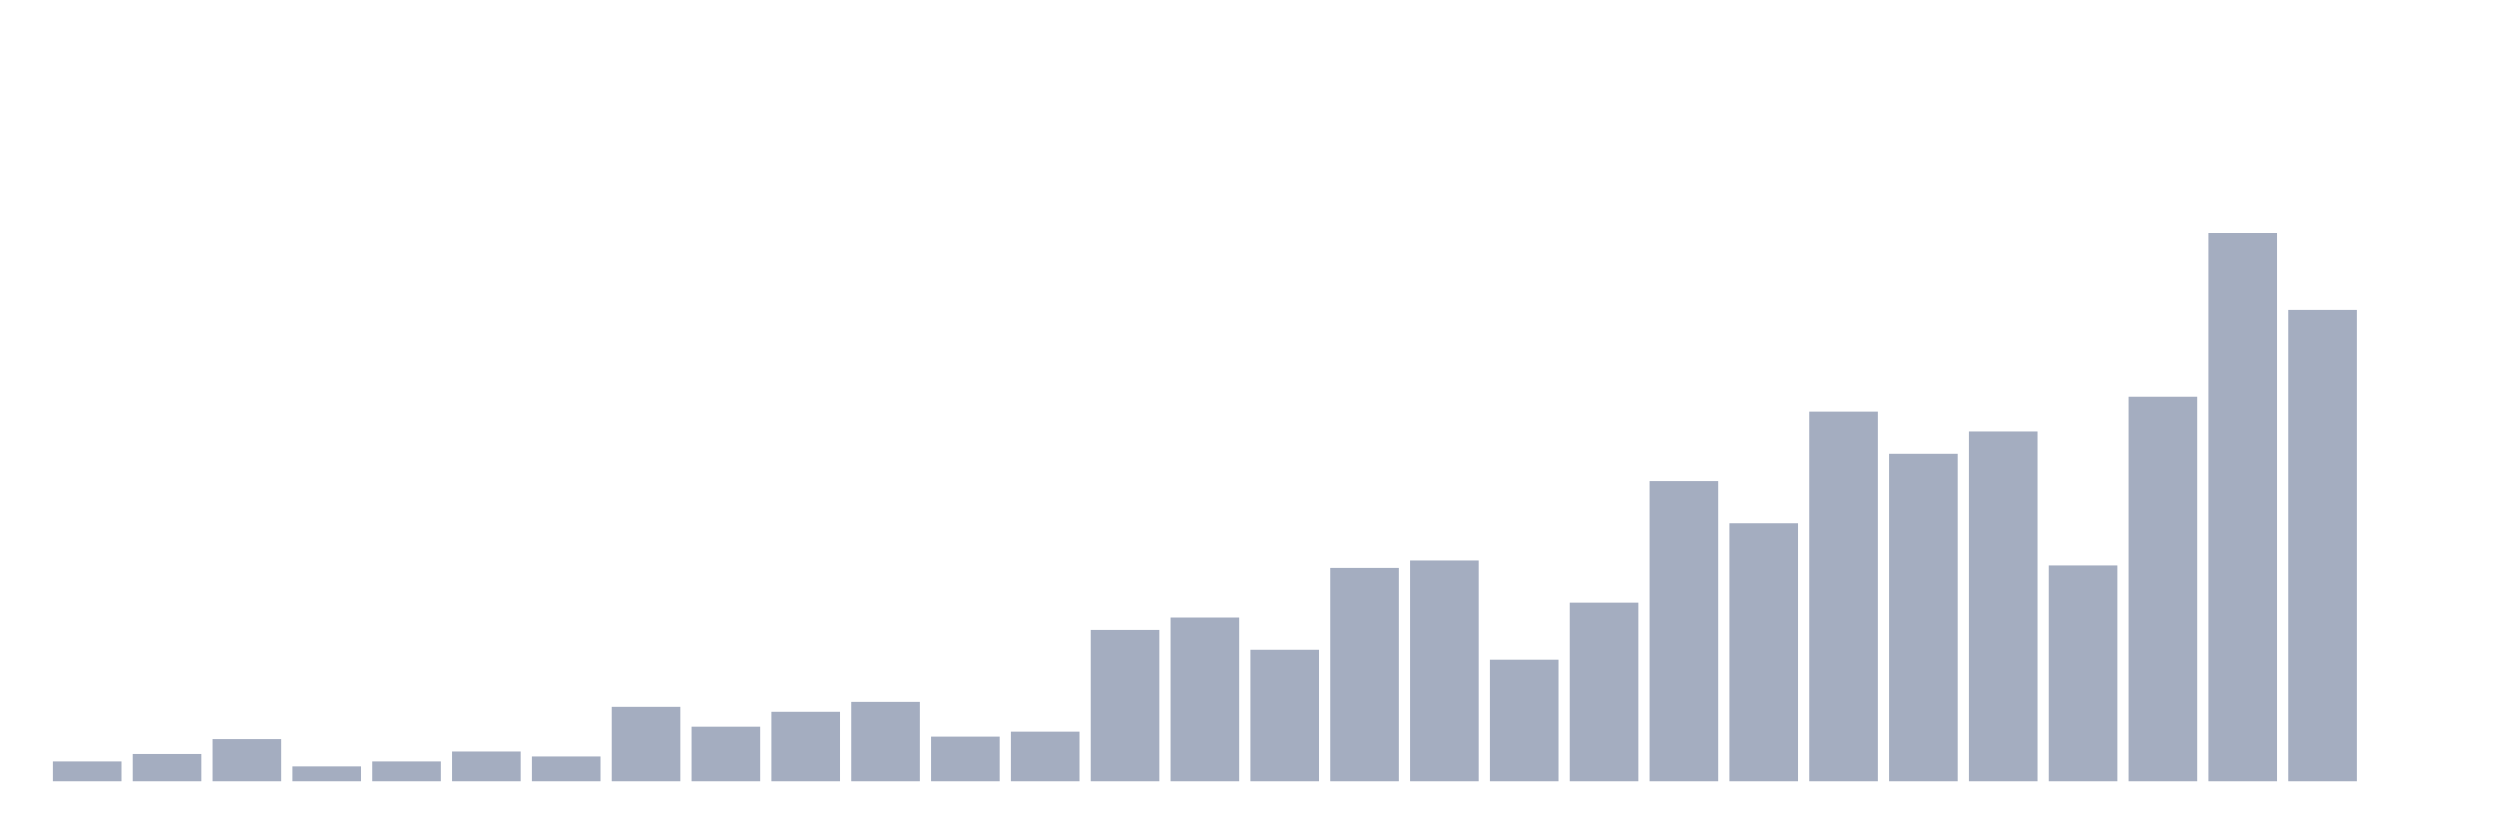 <svg xmlns="http://www.w3.org/2000/svg" viewBox="0 0 480 160"><g transform="translate(10,10)"><rect class="bar" x="0.153" width="13.175" y="136.19" height="3.81" fill="rgb(164,173,192)"></rect><rect class="bar" x="15.482" width="13.175" y="134.761" height="5.239" fill="rgb(164,173,192)"></rect><rect class="bar" x="30.81" width="13.175" y="131.903" height="8.097" fill="rgb(164,173,192)"></rect><rect class="bar" x="46.138" width="13.175" y="137.142" height="2.858" fill="rgb(164,173,192)"></rect><rect class="bar" x="61.466" width="13.175" y="136.19" height="3.81" fill="rgb(164,173,192)"></rect><rect class="bar" x="76.794" width="13.175" y="134.284" height="5.716" fill="rgb(164,173,192)"></rect><rect class="bar" x="92.123" width="13.175" y="135.237" height="4.763" fill="rgb(164,173,192)"></rect><rect class="bar" x="107.451" width="13.175" y="125.711" height="14.289" fill="rgb(164,173,192)"></rect><rect class="bar" x="122.779" width="13.175" y="129.521" height="10.479" fill="rgb(164,173,192)"></rect><rect class="bar" x="138.107" width="13.175" y="126.663" height="13.337" fill="rgb(164,173,192)"></rect><rect class="bar" x="153.436" width="13.175" y="124.758" height="15.242" fill="rgb(164,173,192)"></rect><rect class="bar" x="168.764" width="13.175" y="131.427" height="8.573" fill="rgb(164,173,192)"></rect><rect class="bar" x="184.092" width="13.175" y="130.474" height="9.526" fill="rgb(164,173,192)"></rect><rect class="bar" x="199.42" width="13.175" y="110.945" height="29.055" fill="rgb(164,173,192)"></rect><rect class="bar" x="214.748" width="13.175" y="108.564" height="31.436" fill="rgb(164,173,192)"></rect><rect class="bar" x="230.077" width="13.175" y="114.756" height="25.244" fill="rgb(164,173,192)"></rect><rect class="bar" x="245.405" width="13.175" y="99.038" height="40.962" fill="rgb(164,173,192)"></rect><rect class="bar" x="260.733" width="13.175" y="97.609" height="42.391" fill="rgb(164,173,192)"></rect><rect class="bar" x="276.061" width="13.175" y="116.661" height="23.339" fill="rgb(164,173,192)"></rect><rect class="bar" x="291.39" width="13.175" y="105.706" height="34.294" fill="rgb(164,173,192)"></rect><rect class="bar" x="306.718" width="13.175" y="82.367" height="57.633" fill="rgb(164,173,192)"></rect><rect class="bar" x="322.046" width="13.175" y="90.464" height="49.536" fill="rgb(164,173,192)"></rect><rect class="bar" x="337.374" width="13.175" y="69.031" height="70.969" fill="rgb(164,173,192)"></rect><rect class="bar" x="352.702" width="13.175" y="77.128" height="62.872" fill="rgb(164,173,192)"></rect><rect class="bar" x="368.031" width="13.175" y="72.841" height="67.159" fill="rgb(164,173,192)"></rect><rect class="bar" x="383.359" width="13.175" y="98.562" height="41.438" fill="rgb(164,173,192)"></rect><rect class="bar" x="398.687" width="13.175" y="66.173" height="73.827" fill="rgb(164,173,192)"></rect><rect class="bar" x="414.015" width="13.175" y="34.737" height="105.263" fill="rgb(164,173,192)"></rect><rect class="bar" x="429.344" width="13.175" y="49.502" height="90.498" fill="rgb(164,173,192)"></rect><rect class="bar" x="444.672" width="13.175" y="140" height="0" fill="rgb(164,173,192)"></rect></g></svg>